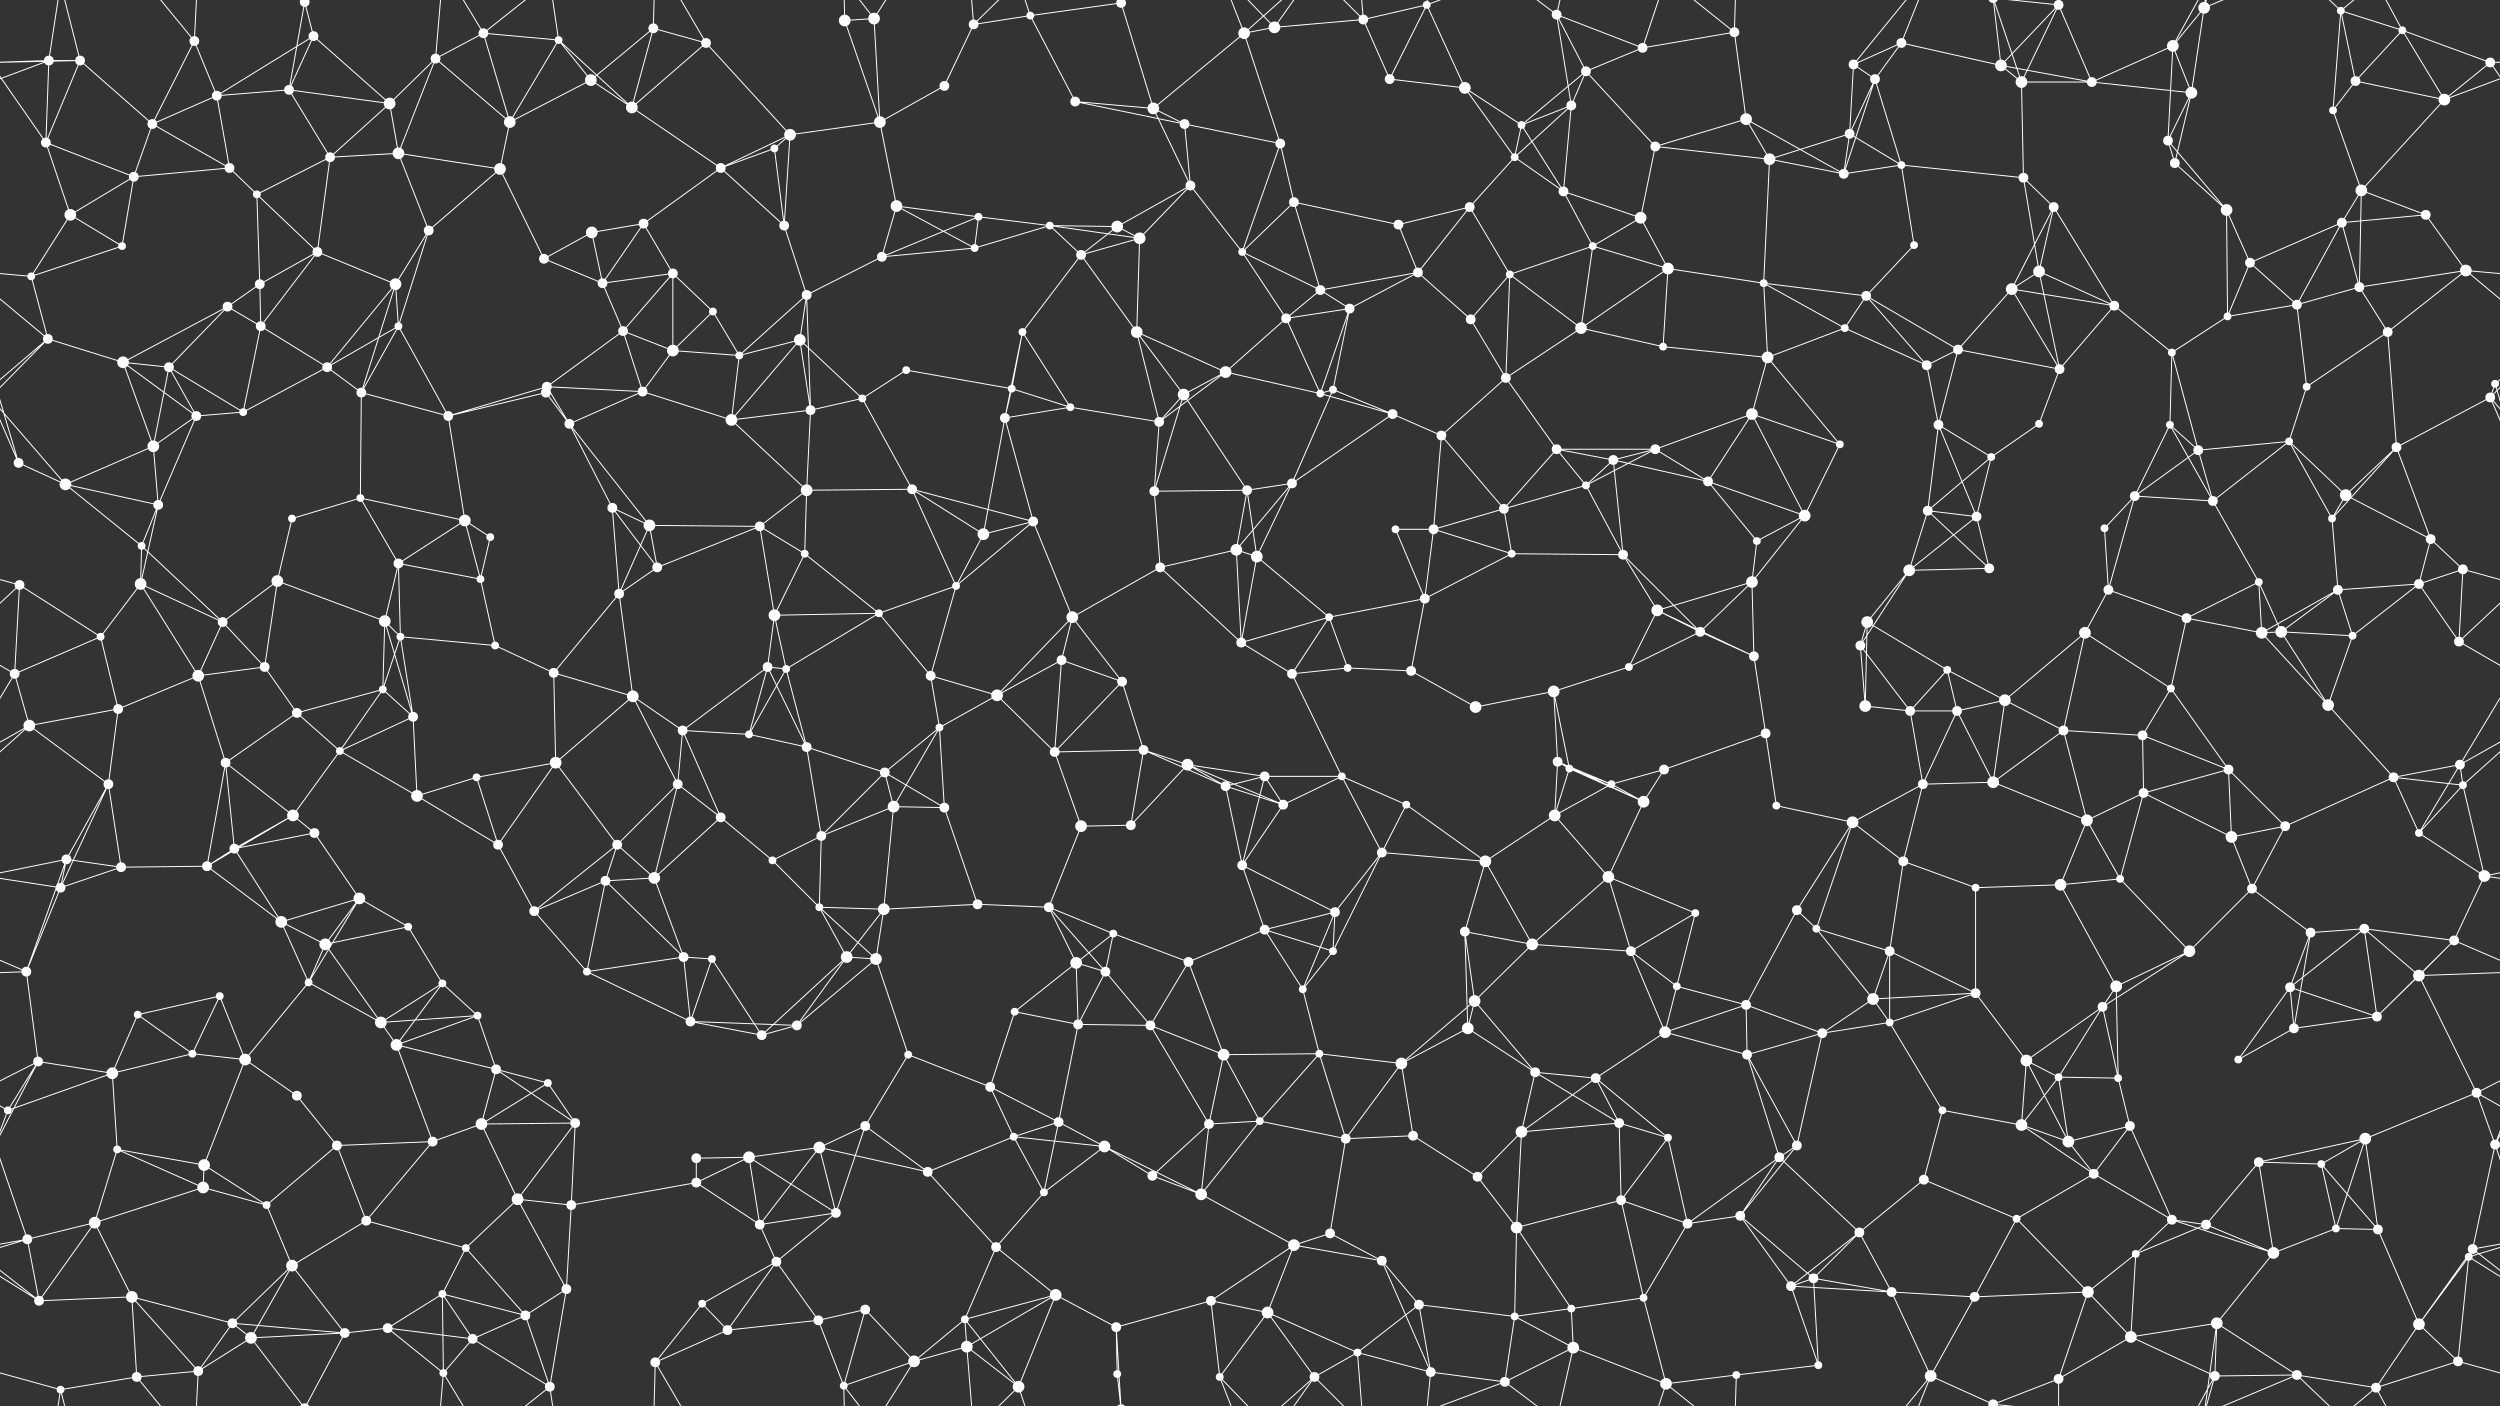 <svg xmlns="http://www.w3.org/2000/svg" width="2560" height="1440" fill="#fff"><rect width="100%" height="100%" fill="#333333" stroke="none"/><circle cx="50" cy="62" r="5"/><circle cx="82" cy="62" r="5"/><circle cx="199" cy="42" r="5"/><circle cx="312" cy="2" r="5"/><circle cx="312" cy="1442" r="5"/><circle cx="321" cy="37" r="5"/><circle cx="446" cy="60" r="5"/><circle cx="495" cy="34" r="5"/><circle cx="572" cy="41" r="4"/><circle cx="669" cy="29" r="5"/><circle cx="723" cy="44" r="5"/><circle cx="865" cy="21" r="6"/><circle cx="895" cy="19" r="6"/><circle cx="997" cy="25" r="5"/><circle cx="1055" cy="16" r="4"/><circle cx="1148" cy="3" r="5"/><circle cx="1148" cy="1443" r="5"/><circle cx="1274" cy="34" r="6"/><circle cx="1305" cy="28" r="6"/><circle cx="1396" cy="20" r="5"/><circle cx="1461" cy="5" r="4"/><circle cx="1594" cy="15" r="5"/><circle cx="1624" cy="73" r="5"/><circle cx="1682" cy="49" r="5"/><circle cx="1776" cy="33" r="5"/><circle cx="1898" cy="66" r="5"/><circle cx="1947" cy="44" r="5"/><circle cx="2049" cy="67" r="6"/><circle cx="2108" cy="5" r="5"/><circle cx="2225" cy="47" r="6"/><circle cx="2257" cy="8" r="6"/><circle cx="2397" cy="11" r="4"/><circle cx="2460" cy="31" r="4"/><circle cx="2550" cy="64" r="5"/><circle cx="47" cy="146" r="5"/><circle cx="156" cy="127" r="5"/><circle cx="222" cy="98" r="5"/><circle cx="296" cy="92" r="5"/><circle cx="399" cy="106" r="6"/><circle cx="408" cy="157" r="6"/><circle cx="522" cy="125" r="6"/><circle cx="605" cy="82" r="6"/><circle cx="647" cy="110" r="6"/><circle cx="793" cy="152" r="4"/><circle cx="809" cy="138" r="6"/><circle cx="901" cy="125" r="6"/><circle cx="967" cy="88" r="5"/><circle cx="1101" cy="104" r="5"/><circle cx="1181" cy="111" r="6"/><circle cx="1213" cy="127" r="5"/><circle cx="1311" cy="147" r="5"/><circle cx="1423" cy="81" r="5"/><circle cx="1500" cy="90" r="6"/><circle cx="1558" cy="128" r="4"/><circle cx="1609" cy="108" r="5"/><circle cx="1695" cy="150" r="5"/><circle cx="1788" cy="122" r="6"/><circle cx="1894" cy="137" r="5"/><circle cx="1920" cy="81" r="5"/><circle cx="2070" cy="84" r="6"/><circle cx="2142" cy="84" r="5"/><circle cx="2220" cy="144" r="5"/><circle cx="2244" cy="95" r="6"/><circle cx="2389" cy="113" r="4"/><circle cx="2412" cy="83" r="5"/><circle cx="2503" cy="102" r="6"/><circle cx="72" cy="220" r="6"/><circle cx="137" cy="181" r="5"/><circle cx="235" cy="172" r="5"/><circle cx="263" cy="199" r="4"/><circle cx="338" cy="161" r="5"/><circle cx="439" cy="236" r="5"/><circle cx="512" cy="173" r="6"/><circle cx="606" cy="238" r="6"/><circle cx="659" cy="229" r="5"/><circle cx="738" cy="172" r="5"/><circle cx="803" cy="231" r="5"/><circle cx="918" cy="211" r="6"/><circle cx="1002" cy="222" r="4"/><circle cx="1075" cy="231" r="4"/><circle cx="1144" cy="232" r="6"/><circle cx="1219" cy="190" r="5"/><circle cx="1325" cy="207" r="5"/><circle cx="1432" cy="230" r="5"/><circle cx="1505" cy="212" r="5"/><circle cx="1551" cy="161" r="4"/><circle cx="1601" cy="196" r="5"/><circle cx="1680" cy="223" r="6"/><circle cx="1812" cy="163" r="6"/><circle cx="1888" cy="178" r="5"/><circle cx="1947" cy="169" r="4"/><circle cx="2072" cy="182" r="5"/><circle cx="2103" cy="212" r="5"/><circle cx="2227" cy="167" r="5"/><circle cx="2280" cy="215" r="6"/><circle cx="2398" cy="228" r="5"/><circle cx="2418" cy="195" r="6"/><circle cx="2484" cy="220" r="5"/><circle cx="32" cy="283" r="4"/><circle cx="125" cy="252" r="4"/><circle cx="233" cy="314" r="5"/><circle cx="266" cy="291" r="5"/><circle cx="325" cy="258" r="5"/><circle cx="405" cy="291" r="6"/><circle cx="557" cy="265" r="5"/><circle cx="617" cy="290" r="5"/><circle cx="689" cy="280" r="5"/><circle cx="730" cy="319" r="4"/><circle cx="826" cy="302" r="5"/><circle cx="903" cy="263" r="5"/><circle cx="998" cy="254" r="4"/><circle cx="1107" cy="261" r="5"/><circle cx="1167" cy="244" r="6"/><circle cx="1272" cy="258" r="4"/><circle cx="1352" cy="297" r="5"/><circle cx="1382" cy="316" r="5"/><circle cx="1452" cy="279" r="5"/><circle cx="1546" cy="281" r="4"/><circle cx="1631" cy="252" r="4"/><circle cx="1708" cy="275" r="6"/><circle cx="1806" cy="290" r="4"/><circle cx="1911" cy="303" r="5"/><circle cx="1960" cy="251" r="4"/><circle cx="2060" cy="296" r="6"/><circle cx="2088" cy="278" r="6"/><circle cx="2165" cy="313" r="5"/><circle cx="2304" cy="269" r="5"/><circle cx="2352" cy="312" r="5"/><circle cx="2416" cy="294" r="5"/><circle cx="2525" cy="277" r="6"/><circle cx="49" cy="347" r="5"/><circle cx="126" cy="371" r="6"/><circle cx="173" cy="376" r="5"/><circle cx="267" cy="334" r="5"/><circle cx="335" cy="376" r="5"/><circle cx="408" cy="334" r="4"/><circle cx="560" cy="396" r="5"/><circle cx="638" cy="339" r="5"/><circle cx="689" cy="359" r="6"/><circle cx="757" cy="364" r="4"/><circle cx="819" cy="348" r="6"/><circle cx="928" cy="379" r="4"/><circle cx="1036" cy="398" r="4"/><circle cx="1047" cy="340" r="4"/><circle cx="1164" cy="340" r="6"/><circle cx="1255" cy="381" r="6"/><circle cx="1317" cy="326" r="5"/><circle cx="1365" cy="399" r="4"/><circle cx="1506" cy="327" r="5"/><circle cx="1542" cy="387" r="5"/><circle cx="1619" cy="336" r="6"/><circle cx="1703" cy="355" r="4"/><circle cx="1810" cy="366" r="6"/><circle cx="1889" cy="336" r="4"/><circle cx="1973" cy="374" r="5"/><circle cx="2005" cy="358" r="5"/><circle cx="2109" cy="378" r="5"/><circle cx="2224" cy="361" r="4"/><circle cx="2281" cy="324" r="4"/><circle cx="2362" cy="396" r="4"/><circle cx="2445" cy="340" r="5"/><circle cx="2555" cy="393" r="4"/><circle cx="19" cy="474" r="5"/><circle cx="157" cy="457" r="6"/><circle cx="201" cy="426" r="5"/><circle cx="249" cy="422" r="4"/><circle cx="370" cy="402" r="5"/><circle cx="459" cy="426" r="5"/><circle cx="559" cy="402" r="5"/><circle cx="583" cy="434" r="5"/><circle cx="658" cy="401" r="5"/><circle cx="749" cy="430" r="6"/><circle cx="830" cy="420" r="5"/><circle cx="883" cy="408" r="4"/><circle cx="1029" cy="428" r="5"/><circle cx="1096" cy="417" r="4"/><circle cx="1187" cy="432" r="5"/><circle cx="1212" cy="404" r="6"/><circle cx="1352" cy="403" r="4"/><circle cx="1426" cy="424" r="5"/><circle cx="1476" cy="446" r="5"/><circle cx="1594" cy="460" r="5"/><circle cx="1652" cy="471" r="5"/><circle cx="1695" cy="460" r="5"/><circle cx="1794" cy="424" r="6"/><circle cx="1884" cy="455" r="4"/><circle cx="1985" cy="435" r="5"/><circle cx="2039" cy="468" r="4"/><circle cx="2088" cy="434" r="4"/><circle cx="2222" cy="435" r="4"/><circle cx="2251" cy="461" r="5"/><circle cx="2344" cy="452" r="4"/><circle cx="2454" cy="458" r="5"/><circle cx="2550" cy="407" r="5"/><circle cx="67" cy="496" r="6"/><circle cx="145" cy="559" r="4"/><circle cx="162" cy="517" r="5"/><circle cx="299" cy="531" r="4"/><circle cx="369" cy="510" r="4"/><circle cx="476" cy="533" r="6"/><circle cx="502" cy="550" r="4"/><circle cx="627" cy="520" r="5"/><circle cx="665" cy="538" r="6"/><circle cx="778" cy="539" r="5"/><circle cx="826" cy="502" r="6"/><circle cx="934" cy="501" r="5"/><circle cx="1007" cy="547" r="6"/><circle cx="1058" cy="534" r="5"/><circle cx="1182" cy="503" r="5"/><circle cx="1277" cy="502" r="5"/><circle cx="1323" cy="495" r="5"/><circle cx="1429" cy="542" r="4"/><circle cx="1468" cy="542" r="5"/><circle cx="1540" cy="521" r="5"/><circle cx="1624" cy="497" r="4"/><circle cx="1749" cy="493" r="5"/><circle cx="1799" cy="554" r="4"/><circle cx="1848" cy="528" r="6"/><circle cx="1974" cy="523" r="5"/><circle cx="2024" cy="529" r="5"/><circle cx="2155" cy="541" r="4"/><circle cx="2186" cy="508" r="5"/><circle cx="2266" cy="513" r="5"/><circle cx="2388" cy="531" r="4"/><circle cx="2402" cy="507" r="6"/><circle cx="2489" cy="552" r="5"/><circle cx="20" cy="599" r="5"/><circle cx="144" cy="598" r="6"/><circle cx="228" cy="637" r="5"/><circle cx="284" cy="595" r="6"/><circle cx="394" cy="636" r="6"/><circle cx="408" cy="577" r="5"/><circle cx="492" cy="593" r="4"/><circle cx="634" cy="608" r="5"/><circle cx="673" cy="581" r="5"/><circle cx="793" cy="630" r="6"/><circle cx="824" cy="567" r="4"/><circle cx="900" cy="628" r="4"/><circle cx="979" cy="600" r="4"/><circle cx="1098" cy="632" r="6"/><circle cx="1188" cy="581" r="5"/><circle cx="1266" cy="563" r="6"/><circle cx="1287" cy="570" r="6"/><circle cx="1361" cy="632" r="4"/><circle cx="1459" cy="613" r="5"/><circle cx="1548" cy="567" r="4"/><circle cx="1662" cy="568" r="5"/><circle cx="1697" cy="625" r="6"/><circle cx="1794" cy="596" r="6"/><circle cx="1912" cy="637" r="6"/><circle cx="1955" cy="584" r="6"/><circle cx="2037" cy="582" r="5"/><circle cx="2159" cy="604" r="5"/><circle cx="2239" cy="633" r="5"/><circle cx="2313" cy="596" r="4"/><circle cx="2394" cy="604" r="5"/><circle cx="2477" cy="598" r="5"/><circle cx="2522" cy="583" r="5"/><circle cx="15" cy="690" r="5"/><circle cx="103" cy="652" r="4"/><circle cx="203" cy="692" r="6"/><circle cx="271" cy="683" r="5"/><circle cx="392" cy="706" r="4"/><circle cx="410" cy="652" r="4"/><circle cx="507" cy="661" r="4"/><circle cx="567" cy="689" r="5"/><circle cx="648" cy="713" r="6"/><circle cx="786" cy="683" r="5"/><circle cx="805" cy="685" r="4"/><circle cx="953" cy="692" r="5"/><circle cx="1021" cy="712" r="6"/><circle cx="1087" cy="676" r="5"/><circle cx="1149" cy="698" r="5"/><circle cx="1271" cy="658" r="5"/><circle cx="1323" cy="690" r="5"/><circle cx="1380" cy="684" r="4"/><circle cx="1445" cy="687" r="5"/><circle cx="1591" cy="708" r="6"/><circle cx="1668" cy="683" r="4"/><circle cx="1741" cy="647" r="5"/><circle cx="1796" cy="672" r="5"/><circle cx="1905" cy="661" r="5"/><circle cx="1994" cy="686" r="4"/><circle cx="2053" cy="717" r="6"/><circle cx="2135" cy="648" r="6"/><circle cx="2223" cy="705" r="4"/><circle cx="2316" cy="648" r="6"/><circle cx="2336" cy="647" r="6"/><circle cx="2409" cy="651" r="4"/><circle cx="2518" cy="657" r="5"/><circle cx="30" cy="743" r="6"/><circle cx="121" cy="726" r="5"/><circle cx="231" cy="781" r="5"/><circle cx="304" cy="730" r="5"/><circle cx="348" cy="769" r="4"/><circle cx="423" cy="734" r="5"/><circle cx="488" cy="796" r="4"/><circle cx="569" cy="781" r="6"/><circle cx="699" cy="748" r="5"/><circle cx="767" cy="752" r="4"/><circle cx="826" cy="765" r="5"/><circle cx="906" cy="791" r="5"/><circle cx="962" cy="745" r="4"/><circle cx="1080" cy="770" r="5"/><circle cx="1171" cy="768" r="5"/><circle cx="1216" cy="783" r="6"/><circle cx="1295" cy="795" r="5"/><circle cx="1374" cy="795" r="4"/><circle cx="1511" cy="724" r="6"/><circle cx="1595" cy="780" r="5"/><circle cx="1607" cy="787" r="4"/><circle cx="1704" cy="788" r="5"/><circle cx="1808" cy="751" r="5"/><circle cx="1910" cy="723" r="6"/><circle cx="1956" cy="728" r="5"/><circle cx="2004" cy="728" r="5"/><circle cx="2113" cy="748" r="5"/><circle cx="2194" cy="753" r="5"/><circle cx="2282" cy="788" r="5"/><circle cx="2384" cy="722" r="6"/><circle cx="2451" cy="796" r="5"/><circle cx="2519" cy="783" r="5"/><circle cx="68" cy="880" r="5"/><circle cx="111" cy="803" r="5"/><circle cx="240" cy="869" r="5"/><circle cx="300" cy="835" r="6"/><circle cx="322" cy="853" r="5"/><circle cx="427" cy="815" r="6"/><circle cx="510" cy="865" r="5"/><circle cx="632" cy="865" r="5"/><circle cx="694" cy="803" r="5"/><circle cx="738" cy="837" r="5"/><circle cx="841" cy="856" r="5"/><circle cx="915" cy="826" r="6"/><circle cx="967" cy="827" r="5"/><circle cx="1107" cy="846" r="6"/><circle cx="1158" cy="845" r="5"/><circle cx="1255" cy="805" r="5"/><circle cx="1314" cy="824" r="5"/><circle cx="1415" cy="873" r="5"/><circle cx="1440" cy="824" r="4"/><circle cx="1592" cy="835" r="6"/><circle cx="1650" cy="803" r="4"/><circle cx="1683" cy="821" r="6"/><circle cx="1819" cy="825" r="4"/><circle cx="1897" cy="842" r="6"/><circle cx="1969" cy="803" r="5"/><circle cx="2041" cy="801" r="6"/><circle cx="2137" cy="840" r="6"/><circle cx="2195" cy="812" r="5"/><circle cx="2285" cy="857" r="6"/><circle cx="2340" cy="846" r="5"/><circle cx="2477" cy="853" r="4"/><circle cx="2522" cy="804" r="4"/><circle cx="62" cy="909" r="5"/><circle cx="124" cy="888" r="5"/><circle cx="212" cy="887" r="5"/><circle cx="288" cy="944" r="6"/><circle cx="368" cy="920" r="6"/><circle cx="418" cy="949" r="4"/><circle cx="547" cy="933" r="5"/><circle cx="620" cy="902" r="5"/><circle cx="670" cy="899" r="6"/><circle cx="791" cy="881" r="4"/><circle cx="839" cy="929" r="4"/><circle cx="905" cy="931" r="6"/><circle cx="1001" cy="926" r="5"/><circle cx="1074" cy="929" r="5"/><circle cx="1140" cy="956" r="4"/><circle cx="1272" cy="886" r="5"/><circle cx="1295" cy="952" r="5"/><circle cx="1367" cy="934" r="5"/><circle cx="1500" cy="954" r="5"/><circle cx="1521" cy="882" r="6"/><circle cx="1647" cy="898" r="6"/><circle cx="1736" cy="935" r="4"/><circle cx="1840" cy="932" r="5"/><circle cx="1860" cy="951" r="4"/><circle cx="1949" cy="882" r="5"/><circle cx="2023" cy="909" r="4"/><circle cx="2110" cy="906" r="6"/><circle cx="2171" cy="900" r="4"/><circle cx="2306" cy="910" r="5"/><circle cx="2366" cy="955" r="5"/><circle cx="2421" cy="951" r="5"/><circle cx="2544" cy="897" r="6"/><circle cx="27" cy="995" r="5"/><circle cx="141" cy="1039" r="4"/><circle cx="225" cy="1020" r="4"/><circle cx="316" cy="1006" r="4"/><circle cx="333" cy="967" r="6"/><circle cx="453" cy="1007" r="4"/><circle cx="489" cy="1040" r="4"/><circle cx="601" cy="995" r="4"/><circle cx="700" cy="980" r="5"/><circle cx="729" cy="982" r="4"/><circle cx="867" cy="980" r="6"/><circle cx="897" cy="982" r="6"/><circle cx="1039" cy="1036" r="4"/><circle cx="1102" cy="986" r="6"/><circle cx="1132" cy="995" r="5"/><circle cx="1217" cy="985" r="5"/><circle cx="1334" cy="1013" r="4"/><circle cx="1365" cy="974" r="4"/><circle cx="1510" cy="1025" r="6"/><circle cx="1569" cy="967" r="6"/><circle cx="1670" cy="974" r="5"/><circle cx="1717" cy="1010" r="4"/><circle cx="1788" cy="1029" r="5"/><circle cx="1918" cy="1023" r="6"/><circle cx="1935" cy="974" r="5"/><circle cx="2023" cy="1017" r="5"/><circle cx="2153" cy="1031" r="5"/><circle cx="2167" cy="1010" r="6"/><circle cx="2242" cy="974" r="6"/><circle cx="2345" cy="1011" r="5"/><circle cx="2477" cy="999" r="6"/><circle cx="2513" cy="963" r="5"/><circle cx="39" cy="1087" r="5"/><circle cx="115" cy="1099" r="6"/><circle cx="197" cy="1079" r="4"/><circle cx="251" cy="1085" r="6"/><circle cx="390" cy="1047" r="6"/><circle cx="406" cy="1070" r="6"/><circle cx="508" cy="1095" r="5"/><circle cx="561" cy="1109" r="4"/><circle cx="707" cy="1046" r="5"/><circle cx="780" cy="1060" r="5"/><circle cx="816" cy="1050" r="5"/><circle cx="930" cy="1080" r="4"/><circle cx="1014" cy="1113" r="5"/><circle cx="1104" cy="1049" r="5"/><circle cx="1178" cy="1050" r="5"/><circle cx="1253" cy="1080" r="6"/><circle cx="1351" cy="1079" r="4"/><circle cx="1435" cy="1089" r="6"/><circle cx="1503" cy="1053" r="6"/><circle cx="1572" cy="1098" r="5"/><circle cx="1634" cy="1104" r="5"/><circle cx="1705" cy="1057" r="6"/><circle cx="1789" cy="1080" r="5"/><circle cx="1866" cy="1058" r="5"/><circle cx="1935" cy="1047" r="4"/><circle cx="2075" cy="1086" r="6"/><circle cx="2108" cy="1103" r="4"/><circle cx="2169" cy="1104" r="4"/><circle cx="2292" cy="1085" r="4"/><circle cx="2349" cy="1053" r="5"/><circle cx="2434" cy="1041" r="5"/><circle cx="2536" cy="1119" r="5"/><circle cx="8" cy="1137" r="4"/><circle cx="120" cy="1177" r="4"/><circle cx="209" cy="1193" r="6"/><circle cx="304" cy="1122" r="5"/><circle cx="345" cy="1173" r="5"/><circle cx="443" cy="1169" r="5"/><circle cx="493" cy="1151" r="6"/><circle cx="589" cy="1150" r="5"/><circle cx="713" cy="1186" r="5"/><circle cx="767" cy="1185" r="6"/><circle cx="839" cy="1175" r="6"/><circle cx="886" cy="1153" r="5"/><circle cx="1038" cy="1164" r="4"/><circle cx="1084" cy="1149" r="5"/><circle cx="1131" cy="1174" r="6"/><circle cx="1238" cy="1151" r="5"/><circle cx="1290" cy="1148" r="4"/><circle cx="1378" cy="1166" r="5"/><circle cx="1447" cy="1163" r="5"/><circle cx="1558" cy="1159" r="6"/><circle cx="1658" cy="1150" r="5"/><circle cx="1708" cy="1165" r="4"/><circle cx="1822" cy="1185" r="5"/><circle cx="1840" cy="1173" r="5"/><circle cx="1989" cy="1137" r="4"/><circle cx="2070" cy="1152" r="6"/><circle cx="2118" cy="1169" r="6"/><circle cx="2181" cy="1153" r="5"/><circle cx="2313" cy="1190" r="5"/><circle cx="2377" cy="1192" r="4"/><circle cx="2422" cy="1166" r="6"/><circle cx="2555" cy="1172" r="5"/><circle cx="28" cy="1269" r="5"/><circle cx="97" cy="1252" r="6"/><circle cx="208" cy="1216" r="6"/><circle cx="273" cy="1234" r="4"/><circle cx="375" cy="1250" r="5"/><circle cx="477" cy="1278" r="4"/><circle cx="530" cy="1228" r="6"/><circle cx="585" cy="1234" r="5"/><circle cx="713" cy="1211" r="5"/><circle cx="778" cy="1254" r="5"/><circle cx="856" cy="1242" r="5"/><circle cx="950" cy="1200" r="5"/><circle cx="1020" cy="1277" r="5"/><circle cx="1069" cy="1221" r="4"/><circle cx="1180" cy="1204" r="5"/><circle cx="1230" cy="1223" r="6"/><circle cx="1325" cy="1275" r="6"/><circle cx="1362" cy="1263" r="5"/><circle cx="1513" cy="1205" r="5"/><circle cx="1553" cy="1257" r="6"/><circle cx="1660" cy="1229" r="5"/><circle cx="1728" cy="1253" r="5"/><circle cx="1782" cy="1245" r="5"/><circle cx="1904" cy="1262" r="5"/><circle cx="1970" cy="1208" r="5"/><circle cx="2065" cy="1248" r="4"/><circle cx="2144" cy="1202" r="5"/><circle cx="2224" cy="1249" r="5"/><circle cx="2259" cy="1254" r="5"/><circle cx="2392" cy="1258" r="4"/><circle cx="2435" cy="1259" r="5"/><circle cx="2532" cy="1279" r="5"/><circle cx="40" cy="1332" r="5"/><circle cx="135" cy="1328" r="6"/><circle cx="238" cy="1355" r="5"/><circle cx="299" cy="1296" r="6"/><circle cx="397" cy="1360" r="5"/><circle cx="453" cy="1325" r="4"/><circle cx="538" cy="1347" r="5"/><circle cx="580" cy="1320" r="5"/><circle cx="719" cy="1335" r="4"/><circle cx="795" cy="1292" r="5"/><circle cx="838" cy="1352" r="5"/><circle cx="886" cy="1341" r="5"/><circle cx="988" cy="1351" r="4"/><circle cx="1081" cy="1326" r="6"/><circle cx="1143" cy="1359" r="5"/><circle cx="1240" cy="1332" r="5"/><circle cx="1298" cy="1344" r="6"/><circle cx="1415" cy="1291" r="5"/><circle cx="1453" cy="1336" r="5"/><circle cx="1551" cy="1348" r="4"/><circle cx="1609" cy="1340" r="4"/><circle cx="1683" cy="1329" r="4"/><circle cx="1834" cy="1317" r="5"/><circle cx="1857" cy="1309" r="5"/><circle cx="1937" cy="1323" r="5"/><circle cx="2022" cy="1328" r="5"/><circle cx="2138" cy="1323" r="6"/><circle cx="2187" cy="1284" r="4"/><circle cx="2270" cy="1355" r="6"/><circle cx="2328" cy="1283" r="6"/><circle cx="2477" cy="1356" r="6"/><circle cx="2528" cy="1287" r="4"/><circle cx="62" cy="1423" r="4"/><circle cx="140" cy="1410" r="5"/><circle cx="203" cy="1404" r="5"/><circle cx="257" cy="1370" r="6"/><circle cx="353" cy="1365" r="5"/><circle cx="454" cy="1406" r="4"/><circle cx="484" cy="1371" r="5"/><circle cx="563" cy="1420" r="5"/><circle cx="671" cy="1395" r="5"/><circle cx="745" cy="1362" r="5"/><circle cx="864" cy="1419" r="4"/><circle cx="936" cy="1394" r="6"/><circle cx="990" cy="1379" r="6"/><circle cx="1043" cy="1420" r="6"/><circle cx="1144" cy="1407" r="4"/><circle cx="1249" cy="1410" r="4"/><circle cx="1346" cy="1410" r="5"/><circle cx="1390" cy="1385" r="4"/><circle cx="1465" cy="1405" r="5"/><circle cx="1541" cy="1415" r="5"/><circle cx="1611" cy="1380" r="6"/><circle cx="1706" cy="1417" r="6"/><circle cx="1778" cy="1408" r="4"/><circle cx="1862" cy="1398" r="4"/><circle cx="1977" cy="1409" r="6"/><circle cx="2041" cy="1438" r="5"/><circle cx="2041" cy="-2" r="5"/><circle cx="2108" cy="1412" r="5"/><circle cx="2182" cy="1369" r="6"/><circle cx="2268" cy="1409" r="5"/><circle cx="2352" cy="1408" r="5"/><circle cx="2433" cy="1421" r="5"/><circle cx="2517" cy="1394" r="5"/><path stroke="#fff" d="M50 62L82 62M50 62L-10 64M50 62L47 146M50 62L-57 102M50 62L62 -17M2610 62L2550 64M2610 62L2503 102M50 1502L62 1423M82 62L-10 64M82 62L47 146M82 62L156 127M82 62L62 -17M2642 62L2550 64M82 1502L62 1423M199 42L156 127M199 42L222 98M199 42L140 -30M199 42L203 -36M199 1482L140 1410M199 1482L203 1404M312 2L321 37M312 2L296 92M312 2L257 -70M312 2L353 -75M312 1442L257 1370M312 1442L353 1365M321 37L222 98M321 37L296 92M321 37L399 106M446 60L495 34M446 60L399 106M446 60L408 157M446 60L522 125M446 60L454 -34M446 1500L454 1406M495 34L572 41M495 34L522 125M495 34L454 -34M495 34L563 -20M495 1474L454 1406M495 1474L563 1420M572 41L522 125M572 41L605 82M572 41L647 110M572 41L563 -20M572 1481L563 1420M669 29L723 44M669 29L605 82M669 29L647 110M669 29L671 -45M669 1469L671 1395M723 44L647 110M723 44L809 138M723 44L671 -45M723 1484L671 1395M865 21L895 19M865 21L901 125M865 21L864 -21M865 1461L864 1419M895 19L901 125M895 19L864 -21M895 19L936 -46M895 1459L864 1419M895 1459L936 1394M997 25L1055 16M997 25L967 88M997 25L990 -61M997 25L1043 -20M997 1465L990 1379M997 1465L1043 1420M1055 16L1148 3M1055 16L1101 104M1055 16L1043 -20M1055 1456L1043 1420M1148 3L1181 111M1148 3L1143 -81M1148 3L1144 -33M1148 1443L1143 1359M1148 1443L1144 1407M1274 34L1305 28M1274 34L1181 111M1274 34L1311 147M1274 34L1249 -30M1274 34L1346 -30M1274 1474L1249 1410M1274 1474L1346 1410M1305 28L1396 20M1305 28L1249 -30M1305 28L1346 -30M1305 1468L1249 1410M1305 1468L1346 1410M1396 20L1461 5M1396 20L1423 81M1396 20L1346 -30M1396 20L1390 -55M1396 1460L1346 1410M1396 1460L1390 1385M1461 5L1423 81M1461 5L1500 90M1461 5L1465 -35M1461 5L1541 -25M1461 1445L1465 1405M1461 1445L1541 1415M1594 15L1624 73M1594 15L1682 49M1594 15L1609 108M1594 15L1541 -25M1594 15L1611 -60M1594 1455L1541 1415M1594 1455L1611 1380M1624 73L1682 49M1624 73L1558 128M1624 73L1609 108M1624 73L1695 150M1682 49L1776 33M1682 49L1706 -23M1682 1489L1706 1417M1776 33L1788 122M1776 33L1706 -23M1776 33L1778 -32M1776 1473L1706 1417M1776 1473L1778 1408M1898 66L1947 44M1898 66L1894 137M1898 66L1920 81M1898 66L1977 -31M1898 1506L1977 1409M1947 44L2049 67M1947 44L1920 81M1947 44L1977 -31M1947 1484L1977 1409M2049 67L2108 5M2049 67L2070 84M2049 67L2142 84M2049 67L2041 -2M2049 1507L2041 1438M2108 5L2070 84M2108 5L2142 84M2108 5L2041 -2M2108 5L2108 -28M2108 1445L2041 1438M2108 1445L2108 1412M2225 47L2257 8M2225 47L2142 84M2225 47L2220 144M2225 47L2244 95M2225 47L2268 -31M2225 1487L2268 1409M2257 8L2244 95M2257 8L2270 -85M2257 8L2268 -31M2257 8L2352 -32M2257 1448L2270 1355M2257 1448L2268 1409M2257 1448L2352 1408M2397 11L2460 31M2397 11L2389 113M2397 11L2412 83M2397 11L2352 -32M2397 11L2433 -19M2397 1451L2352 1408M2397 1451L2433 1421M2460 31L2550 64M2460 31L2412 83M2460 31L2503 102M2460 31L2433 -19M2460 1471L2433 1421M2550 64L2607 146M2550 64L2503 102M-10 64L47 146M47 146L72 220M47 146L137 181M156 127L222 98M156 127L137 181M156 127L235 172M222 98L296 92M222 98L235 172M296 92L399 106M296 92L338 161M399 106L408 157M399 106L338 161M408 157L338 161M408 157L439 236M408 157L512 173M522 125L605 82M522 125L512 173M605 82L647 110M647 110L738 172M793 152L809 138M793 152L738 172M793 152L803 231M809 138L901 125M809 138L738 172M809 138L803 231M901 125L967 88M901 125L918 211M1101 104L1181 111M1101 104L1213 127M1181 111L1213 127M1181 111L1219 190M1213 127L1311 147M1213 127L1219 190M1311 147L1325 207M1311 147L1272 258M1423 81L1500 90M1500 90L1558 128M1500 90L1551 161M1558 128L1609 108M1558 128L1551 161M1558 128L1601 196M1609 108L1551 161M1609 108L1601 196M1695 150L1788 122M1695 150L1680 223M1695 150L1812 163M1788 122L1812 163M1788 122L1888 178M1894 137L1920 81M1894 137L1812 163M1894 137L1888 178M1894 137L1947 169M1920 81L1888 178M1920 81L1947 169M2070 84L2142 84M2070 84L2072 182M2070 84L2041 -2M2070 1524L2041 1438M2142 84L2244 95M2220 144L2244 95M2220 144L2227 167M2220 144L2280 215M2244 95L2227 167M2389 113L2412 83M2389 113L2418 195M2412 83L2503 102M2503 102L2418 195M72 220L137 181M72 220L32 283M72 220L125 252M137 181L235 172M137 181L125 252M235 172L263 199M263 199L338 161M263 199L266 291M263 199L325 258M338 161L325 258M439 236L512 173M439 236L405 291M439 236L408 334M512 173L557 265M606 238L659 229M606 238L557 265M606 238L617 290M659 229L738 172M659 229L617 290M659 229L689 280M738 172L803 231M803 231L826 302M918 211L1002 222M918 211L903 263M918 211L998 254M1002 222L1075 231M1002 222L903 263M1002 222L998 254M1075 231L1144 232M1075 231L998 254M1075 231L1107 261M1075 231L1167 244M1144 232L1219 190M1144 232L1107 261M1144 232L1167 244M1219 190L1167 244M1219 190L1272 258M1325 207L1432 230M1325 207L1272 258M1325 207L1352 297M1432 230L1505 212M1432 230L1452 279M1505 212L1551 161M1505 212L1452 279M1505 212L1546 281M1551 161L1601 196M1601 196L1680 223M1601 196L1631 252M1680 223L1631 252M1680 223L1708 275M1812 163L1888 178M1812 163L1806 290M1888 178L1947 169M1947 169L2072 182M1947 169L1960 251M2072 182L2103 212M2072 182L2088 278M2103 212L2060 296M2103 212L2088 278M2103 212L2165 313M2227 167L2280 215M2280 215L2304 269M2280 215L2281 324M2398 228L2418 195M2398 228L2484 220M2398 228L2304 269M2398 228L2352 312M2398 228L2416 294M2418 195L2484 220M2418 195L2416 294M2484 220L2525 277M32 283L125 252M32 283L-35 277M32 283L49 347M2592 283L2525 277M233 314L266 291M233 314L126 371M233 314L173 376M233 314L267 334M266 291L325 258M266 291L267 334M325 258L405 291M325 258L267 334M405 291L335 376M405 291L408 334M405 291L370 402M557 265L617 290M617 290L689 280M617 290L638 339M689 280L730 319M689 280L638 339M689 280L689 359M730 319L689 359M730 319L757 364M826 302L903 263M826 302L757 364M826 302L819 348M826 302L830 420M903 263L998 254M1107 261L1167 244M1107 261L1047 340M1107 261L1164 340M1167 244L1164 340M1272 258L1352 297M1272 258L1317 326M1352 297L1382 316M1352 297L1452 279M1352 297L1317 326M1382 316L1452 279M1382 316L1317 326M1382 316L1365 399M1382 316L1352 403M1452 279L1506 327M1546 281L1631 252M1546 281L1506 327M1546 281L1542 387M1546 281L1619 336M1631 252L1708 275M1631 252L1619 336M1708 275L1806 290M1708 275L1619 336M1708 275L1703 355M1806 290L1911 303M1806 290L1810 366M1806 290L1889 336M1911 303L1960 251M1911 303L1889 336M1911 303L1973 374M1911 303L2005 358M2060 296L2088 278M2060 296L2165 313M2060 296L2005 358M2060 296L2109 378M2088 278L2165 313M2088 278L2109 378M2165 313L2109 378M2165 313L2224 361M2304 269L2352 312M2304 269L2281 324M2352 312L2416 294M2352 312L2281 324M2352 312L2362 396M2416 294L2525 277M2416 294L2445 340M2525 277L2609 347M2525 277L2445 340M-35 277L49 347M49 347L126 371M49 347L-5 393M49 347L-10 407M2609 347L2555 393M2609 347L2550 407M126 371L173 376M126 371L157 457M126 371L201 426M173 376L157 457M173 376L201 426M173 376L249 422M267 334L335 376M267 334L249 422M335 376L408 334M335 376L249 422M335 376L370 402M408 334L370 402M408 334L459 426M560 396L638 339M560 396L459 426M560 396L559 402M560 396L583 434M560 396L658 401M638 339L689 359M638 339L658 401M689 359L757 364M689 359L658 401M757 364L819 348M757 364L749 430M819 348L749 430M819 348L830 420M819 348L883 408M928 379L1036 398M928 379L883 408M1036 398L1047 340M1036 398L1029 428M1036 398L1096 417M1047 340L1029 428M1047 340L1096 417M1164 340L1255 381M1164 340L1187 432M1164 340L1212 404M1255 381L1317 326M1255 381L1187 432M1255 381L1212 404M1255 381L1352 403M1317 326L1352 403M1365 399L1352 403M1365 399L1426 424M1365 399L1323 495M1506 327L1542 387M1542 387L1619 336M1542 387L1476 446M1542 387L1594 460M1619 336L1703 355M1703 355L1810 366M1810 366L1889 336M1810 366L1794 424M1810 366L1884 455M1889 336L1973 374M1973 374L2005 358M1973 374L1985 435M2005 358L2109 378M2005 358L1985 435M2109 378L2088 434M2224 361L2281 324M2224 361L2222 435M2224 361L2251 461M2362 396L2445 340M2362 396L2344 452M2445 340L2454 458M2555 393L2579 474M2555 393L2550 407M-5 393L19 474M19 474L-10 407M19 474L67 496M2579 474L2550 407M157 457L201 426M157 457L67 496M157 457L162 517M201 426L249 422M201 426L162 517M370 402L459 426M370 402L369 510M459 426L559 402M459 426L476 533M559 402L583 434M583 434L658 401M583 434L627 520M583 434L665 538M658 401L749 430M749 430L830 420M749 430L826 502M830 420L883 408M830 420L826 502M883 408L934 501M1029 428L1096 417M1029 428L1007 547M1029 428L1058 534M1096 417L1187 432M1187 432L1212 404M1187 432L1182 503M1212 404L1182 503M1212 404L1277 502M1352 403L1426 424M1426 424L1476 446M1426 424L1323 495M1476 446L1468 542M1476 446L1540 521M1594 460L1652 471M1594 460L1695 460M1594 460L1540 521M1594 460L1624 497M1652 471L1695 460M1652 471L1624 497M1652 471L1749 493M1652 471L1662 568M1695 460L1794 424M1695 460L1624 497M1695 460L1749 493M1794 424L1884 455M1794 424L1749 493M1794 424L1848 528M1884 455L1848 528M1985 435L2039 468M1985 435L1974 523M1985 435L2024 529M2039 468L2088 434M2039 468L1974 523M2039 468L2024 529M2222 435L2251 461M2222 435L2186 508M2222 435L2266 513M2251 461L2344 452M2251 461L2186 508M2251 461L2266 513M2344 452L2266 513M2344 452L2388 531M2344 452L2402 507M2454 458L2550 407M2454 458L2388 531M2454 458L2402 507M2454 458L2489 552M2550 407L2627 496M-10 407L67 496M67 496L145 559M67 496L162 517M145 559L162 517M145 559L144 598M145 559L228 637M162 517L144 598M299 531L369 510M299 531L284 595M369 510L476 533M369 510L408 577M476 533L502 550M476 533L408 577M476 533L492 593M502 550L492 593M627 520L665 538M627 520L634 608M627 520L673 581M665 538L778 539M665 538L634 608M665 538L673 581M778 539L826 502M778 539L673 581M778 539L793 630M778 539L824 567M826 502L934 501M826 502L824 567M934 501L1007 547M934 501L1058 534M934 501L979 600M1007 547L1058 534M1007 547L979 600M1058 534L979 600M1058 534L1098 632M1182 503L1277 502M1182 503L1188 581M1277 502L1323 495M1277 502L1266 563M1277 502L1287 570M1323 495L1266 563M1323 495L1287 570M1429 542L1468 542M1429 542L1459 613M1468 542L1540 521M1468 542L1459 613M1468 542L1548 567M1540 521L1624 497M1540 521L1548 567M1624 497L1662 568M1749 493L1799 554M1749 493L1848 528M1799 554L1848 528M1799 554L1794 596M1848 528L1794 596M1974 523L2024 529M1974 523L1955 584M1974 523L2037 582M2024 529L1955 584M2024 529L2037 582M2155 541L2186 508M2155 541L2159 604M2186 508L2266 513M2186 508L2159 604M2266 513L2313 596M2388 531L2402 507M2388 531L2394 604M2402 507L2489 552M2489 552L2477 598M2489 552L2522 583M20 599L-38 583M20 599L15 690M20 599L103 652M20 599L-42 657M2580 599L2522 583M2580 599L2518 657M144 598L228 637M144 598L103 652M144 598L203 692M228 637L284 595M228 637L203 692M228 637L271 683M284 595L394 636M284 595L271 683M394 636L408 577M394 636L392 706M394 636L410 652M394 636L423 734M408 577L492 593M408 577L410 652M492 593L507 661M634 608L673 581M634 608L567 689M634 608L648 713M793 630L824 567M793 630L900 628M793 630L786 683M793 630L805 685M824 567L900 628M900 628L979 600M900 628L805 685M900 628L953 692M979 600L953 692M1098 632L1188 581M1098 632L1021 712M1098 632L1087 676M1098 632L1149 698M1188 581L1266 563M1188 581L1271 658M1266 563L1287 570M1266 563L1271 658M1287 570L1361 632M1287 570L1271 658M1361 632L1459 613M1361 632L1271 658M1361 632L1323 690M1361 632L1380 684M1459 613L1548 567M1459 613L1445 687M1548 567L1662 568M1662 568L1697 625M1662 568L1741 647M1697 625L1794 596M1697 625L1668 683M1697 625L1741 647M1697 625L1796 672M1794 596L1741 647M1794 596L1796 672M1912 637L1955 584M1912 637L1905 661M1912 637L1994 686M1912 637L1910 723M1955 584L2037 582M1955 584L1905 661M2159 604L2239 633M2159 604L2135 648M2239 633L2313 596M2239 633L2223 705M2239 633L2316 648M2313 596L2316 648M2313 596L2336 647M2394 604L2477 598M2394 604L2316 648M2394 604L2336 647M2394 604L2409 651M2477 598L2522 583M2477 598L2409 651M2477 598L2518 657M2522 583L2518 657M15 690L103 652M15 690L-42 657M15 690L30 743M15 690L-41 783M2575 690L2518 657M2575 690L2519 783M103 652L121 726M203 692L271 683M203 692L121 726M203 692L231 781M271 683L304 730M392 706L410 652M392 706L304 730M392 706L348 769M392 706L423 734M410 652L507 661M410 652L423 734M507 661L567 689M567 689L648 713M567 689L569 781M648 713L569 781M648 713L699 748M648 713L694 803M786 683L805 685M786 683L699 748M786 683L767 752M786 683L826 765M805 685L767 752M805 685L826 765M953 692L1021 712M953 692L962 745M1021 712L1087 676M1021 712L962 745M1021 712L1080 770M1087 676L1149 698M1087 676L1080 770M1149 698L1080 770M1149 698L1171 768M1271 658L1323 690M1323 690L1380 684M1323 690L1374 795M1380 684L1445 687M1445 687L1511 724M1591 708L1668 683M1591 708L1511 724M1591 708L1595 780M1591 708L1607 787M1668 683L1741 647M1741 647L1796 672M1796 672L1808 751M1905 661L1910 723M1905 661L1956 728M1994 686L2053 717M1994 686L1956 728M1994 686L2004 728M2053 717L2135 648M2053 717L2004 728M2053 717L2113 748M2053 717L2041 801M2135 648L2223 705M2135 648L2113 748M2223 705L2194 753M2223 705L2282 788M2316 648L2336 647M2316 648L2384 722M2336 647L2409 651M2336 647L2384 722M2409 651L2384 722M30 743L121 726M30 743L-41 783M30 743L111 803M30 743L-38 804M2590 743L2519 783M2590 743L2522 804M121 726L111 803M231 781L304 730M231 781L240 869M231 781L300 835M231 781L212 887M304 730L348 769M348 769L423 734M348 769L300 835M348 769L427 815M423 734L427 815M488 796L569 781M488 796L427 815M488 796L510 865M569 781L510 865M569 781L632 865M699 748L767 752M699 748L694 803M699 748L738 837M767 752L826 765M826 765L906 791M826 765L841 856M906 791L962 745M906 791L841 856M906 791L915 826M906 791L967 827M962 745L915 826M962 745L967 827M1080 770L1171 768M1080 770L1107 846M1171 768L1216 783M1171 768L1158 845M1171 768L1255 805M1216 783L1295 795M1216 783L1158 845M1216 783L1255 805M1216 783L1314 824M1295 795L1374 795M1295 795L1255 805M1295 795L1314 824M1295 795L1272 886M1374 795L1314 824M1374 795L1415 873M1374 795L1440 824M1595 780L1607 787M1595 780L1592 835M1595 780L1650 803M1595 780L1683 821M1607 787L1592 835M1607 787L1650 803M1607 787L1683 821M1704 788L1808 751M1704 788L1650 803M1704 788L1683 821M1808 751L1819 825M1910 723L1956 728M1956 728L2004 728M1956 728L1969 803M2004 728L1969 803M2004 728L2041 801M2113 748L2194 753M2113 748L2041 801M2113 748L2137 840M2194 753L2282 788M2194 753L2195 812M2282 788L2195 812M2282 788L2285 857M2282 788L2340 846M2384 722L2451 796M2451 796L2519 783M2451 796L2340 846M2451 796L2477 853M2451 796L2522 804M2519 783L2477 853M2519 783L2522 804M68 880L111 803M68 880L62 909M68 880L124 888M68 880L-16 897M68 880L27 995M2628 880L2544 897M111 803L62 909M111 803L124 888M240 869L300 835M240 869L322 853M240 869L212 887M240 869L288 944M300 835L322 853M300 835L212 887M322 853L368 920M427 815L510 865M510 865L547 933M632 865L694 803M632 865L547 933M632 865L620 902M632 865L670 899M694 803L738 837M694 803L670 899M738 837L670 899M738 837L791 881M841 856L915 826M841 856L791 881M841 856L839 929M915 826L967 827M915 826L905 931M967 827L1001 926M1107 846L1158 845M1107 846L1074 929M1255 805L1314 824M1255 805L1272 886M1314 824L1272 886M1415 873L1440 824M1415 873L1367 934M1415 873L1521 882M1415 873L1365 974M1440 824L1521 882M1592 835L1650 803M1592 835L1521 882M1592 835L1647 898M1650 803L1683 821M1683 821L1647 898M1819 825L1897 842M1897 842L1969 803M1897 842L1840 932M1897 842L1860 951M1897 842L1949 882M1969 803L2041 801M1969 803L1949 882M2041 801L2137 840M2137 840L2195 812M2137 840L2110 906M2137 840L2171 900M2195 812L2285 857M2195 812L2171 900M2285 857L2340 846M2285 857L2306 910M2340 846L2306 910M2477 853L2522 804M2477 853L2544 897M2522 804L2544 897M62 909L124 888M62 909L-16 897M62 909L27 995M2622 909L2544 897M124 888L212 887M212 887L288 944M288 944L368 920M288 944L316 1006M288 944L333 967M368 920L418 949M368 920L316 1006M368 920L333 967M418 949L333 967M418 949L453 1007M547 933L620 902M547 933L601 995M620 902L670 899M620 902L601 995M620 902L700 980M670 899L700 980M791 881L839 929M839 929L905 931M839 929L867 980M839 929L897 982M905 931L1001 926M905 931L867 980M905 931L897 982M1001 926L1074 929M1074 929L1140 956M1074 929L1102 986M1074 929L1132 995M1140 956L1102 986M1140 956L1132 995M1140 956L1217 985M1272 886L1295 952M1272 886L1367 934M1295 952L1367 934M1295 952L1217 985M1295 952L1334 1013M1295 952L1365 974M1367 934L1334 1013M1367 934L1365 974M1500 954L1521 882M1500 954L1510 1025M1500 954L1569 967M1500 954L1503 1053M1521 882L1569 967M1647 898L1736 935M1647 898L1569 967M1647 898L1670 974M1736 935L1670 974M1736 935L1717 1010M1840 932L1860 951M1840 932L1788 1029M1860 951L1918 1023M1860 951L1935 974M1949 882L2023 909M1949 882L1935 974M2023 909L2110 906M2023 909L2023 1017M2110 906L2171 900M2110 906L2167 1010M2171 900L2242 974M2306 910L2366 955M2306 910L2242 974M2366 955L2421 951M2366 955L2345 1011M2366 955L2349 1053M2421 951L2345 1011M2421 951L2477 999M2421 951L2513 963M2421 951L2434 1041M2544 897L2513 963M27 995L-83 999M27 995L-47 963M27 995L39 1087M2587 995L2477 999M2587 995L2513 963M141 1039L225 1020M141 1039L115 1099M141 1039L197 1079M225 1020L197 1079M225 1020L251 1085M316 1006L333 967M316 1006L251 1085M316 1006L390 1047M333 967L390 1047M453 1007L489 1040M453 1007L390 1047M453 1007L406 1070M489 1040L390 1047M489 1040L406 1070M489 1040L508 1095M601 995L700 980M601 995L707 1046M700 980L729 982M700 980L707 1046M729 982L707 1046M729 982L780 1060M867 980L897 982M867 980L780 1060M867 980L816 1050M897 982L816 1050M897 982L930 1080M1039 1036L1102 986M1039 1036L1014 1113M1039 1036L1104 1049M1102 986L1132 995M1102 986L1104 1049M1132 995L1104 1049M1132 995L1178 1050M1217 985L1178 1050M1217 985L1253 1080M1334 1013L1365 974M1334 1013L1351 1079M1510 1025L1569 967M1510 1025L1435 1089M1510 1025L1503 1053M1510 1025L1572 1098M1569 967L1670 974M1670 974L1717 1010M1670 974L1705 1057M1717 1010L1788 1029M1717 1010L1705 1057M1788 1029L1705 1057M1788 1029L1789 1080M1788 1029L1866 1058M1918 1023L1935 974M1918 1023L2023 1017M1918 1023L1866 1058M1918 1023L1935 1047M1935 974L2023 1017M1935 974L1935 1047M2023 1017L1935 1047M2023 1017L2075 1086M2153 1031L2167 1010M2153 1031L2242 974M2153 1031L2075 1086M2153 1031L2108 1103M2153 1031L2169 1104M2167 1010L2242 974M2167 1010L2169 1104M2345 1011L2292 1085M2345 1011L2349 1053M2345 1011L2434 1041M2477 999L2513 963M2477 999L2434 1041M2477 999L2536 1119M2513 963L2434 1041M39 1087L115 1099M39 1087L-24 1119M39 1087L8 1137M39 1087L-5 1172M2599 1087L2536 1119M2599 1087L2555 1172M115 1099L197 1079M115 1099L8 1137M115 1099L120 1177M197 1079L251 1085M251 1085L209 1193M251 1085L304 1122M390 1047L406 1070M406 1070L508 1095M406 1070L443 1169M508 1095L561 1109M508 1095L493 1151M508 1095L589 1150M561 1109L493 1151M561 1109L589 1150M707 1046L780 1060M707 1046L816 1050M780 1060L816 1050M930 1080L1014 1113M930 1080L886 1153M1014 1113L1038 1164M1014 1113L1084 1149M1104 1049L1178 1050M1104 1049L1084 1149M1178 1050L1253 1080M1178 1050L1238 1151M1253 1080L1351 1079M1253 1080L1238 1151M1253 1080L1290 1148M1351 1079L1435 1089M1351 1079L1290 1148M1351 1079L1378 1166M1435 1089L1503 1053M1435 1089L1378 1166M1435 1089L1447 1163M1503 1053L1572 1098M1572 1098L1634 1104M1572 1098L1558 1159M1572 1098L1658 1150M1634 1104L1705 1057M1634 1104L1558 1159M1634 1104L1658 1150M1634 1104L1708 1165M1705 1057L1789 1080M1789 1080L1866 1058M1789 1080L1822 1185M1789 1080L1840 1173M1866 1058L1935 1047M1866 1058L1840 1173M1935 1047L1989 1137M2075 1086L2108 1103M2075 1086L2070 1152M2075 1086L2118 1169M2108 1103L2169 1104M2108 1103L2070 1152M2108 1103L2118 1169M2169 1104L2181 1153M2292 1085L2349 1053M2349 1053L2434 1041M2536 1119L2568 1137M2536 1119L2422 1166M2536 1119L2555 1172M-24 1119L8 1137M8 1137L-5 1172M2568 1137L2555 1172M120 1177L209 1193M120 1177L97 1252M120 1177L208 1216M209 1193L208 1216M209 1193L273 1234M304 1122L345 1173M345 1173L443 1169M345 1173L273 1234M345 1173L375 1250M443 1169L493 1151M443 1169L375 1250M493 1151L589 1150M493 1151L530 1228M589 1150L530 1228M589 1150L585 1234M713 1186L767 1185M713 1186L713 1211M767 1185L839 1175M767 1185L713 1211M767 1185L778 1254M767 1185L856 1242M839 1175L886 1153M839 1175L778 1254M839 1175L856 1242M839 1175L950 1200M886 1153L856 1242M886 1153L950 1200M1038 1164L1084 1149M1038 1164L1131 1174M1038 1164L950 1200M1038 1164L1069 1221M1084 1149L1131 1174M1084 1149L1069 1221M1131 1174L1069 1221M1131 1174L1180 1204M1131 1174L1230 1223M1238 1151L1290 1148M1238 1151L1180 1204M1238 1151L1230 1223M1290 1148L1378 1166M1290 1148L1230 1223M1378 1166L1447 1163M1378 1166L1362 1263M1447 1163L1513 1205M1558 1159L1658 1150M1558 1159L1513 1205M1558 1159L1553 1257M1658 1150L1708 1165M1658 1150L1660 1229M1708 1165L1660 1229M1708 1165L1728 1253M1822 1185L1840 1173M1822 1185L1728 1253M1822 1185L1782 1245M1822 1185L1904 1262M1840 1173L1782 1245M1989 1137L2070 1152M1989 1137L1970 1208M2070 1152L2118 1169M2070 1152L2144 1202M2118 1169L2181 1153M2118 1169L2144 1202M2181 1153L2144 1202M2181 1153L2224 1249M2313 1190L2377 1192M2313 1190L2422 1166M2313 1190L2259 1254M2313 1190L2328 1283M2377 1192L2422 1166M2377 1192L2392 1258M2377 1192L2435 1259M2422 1166L2392 1258M2422 1166L2435 1259M2555 1172L2588 1269M2555 1172L2532 1279M-5 1172L28 1269M28 1269L97 1252M28 1269L-28 1279M28 1269L40 1332M28 1269L-32 1287M2588 1269L2532 1279M2588 1269L2528 1287M97 1252L208 1216M97 1252L40 1332M97 1252L135 1328M208 1216L273 1234M273 1234L299 1296M375 1250L477 1278M375 1250L299 1296M477 1278L530 1228M477 1278L453 1325M477 1278L538 1347M530 1228L585 1234M530 1228L580 1320M585 1234L713 1211M585 1234L580 1320M713 1211L778 1254M778 1254L856 1242M778 1254L795 1292M856 1242L795 1292M950 1200L1020 1277M1020 1277L1069 1221M1020 1277L988 1351M1020 1277L1081 1326M1180 1204L1230 1223M1230 1223L1325 1275M1325 1275L1362 1263M1325 1275L1240 1332M1325 1275L1298 1344M1325 1275L1415 1291M1362 1263L1415 1291M1513 1205L1553 1257M1553 1257L1660 1229M1553 1257L1551 1348M1553 1257L1609 1340M1660 1229L1728 1253M1660 1229L1683 1329M1728 1253L1782 1245M1728 1253L1683 1329M1782 1245L1834 1317M1782 1245L1857 1309M1904 1262L1970 1208M1904 1262L1834 1317M1904 1262L1857 1309M1904 1262L1937 1323M1970 1208L2065 1248M2065 1248L2144 1202M2065 1248L2022 1328M2065 1248L2138 1323M2144 1202L2224 1249M2224 1249L2259 1254M2224 1249L2187 1284M2224 1249L2328 1283M2259 1254L2187 1284M2259 1254L2328 1283M2392 1258L2435 1259M2392 1258L2328 1283M2435 1259L2477 1356M2532 1279L2600 1332M2532 1279L2477 1356M2532 1279L2528 1287M-28 1279L40 1332M40 1332L135 1328M40 1332L-32 1287M2600 1332L2528 1287M135 1328L238 1355M135 1328L140 1410M135 1328L203 1404M238 1355L299 1296M238 1355L203 1404M238 1355L257 1370M238 1355L353 1365M299 1296L257 1370M299 1296L353 1365M397 1360L453 1325M397 1360L353 1365M397 1360L454 1406M397 1360L484 1371M453 1325L538 1347M453 1325L454 1406M453 1325L484 1371M538 1347L580 1320M538 1347L484 1371M538 1347L563 1420M580 1320L563 1420M719 1335L795 1292M719 1335L671 1395M719 1335L745 1362M795 1292L838 1352M795 1292L745 1362M838 1352L886 1341M838 1352L745 1362M838 1352L864 1419M886 1341L864 1419M886 1341L936 1394M988 1351L1081 1326M988 1351L936 1394M988 1351L990 1379M988 1351L1043 1420M1081 1326L1143 1359M1081 1326L990 1379M1081 1326L1043 1420M1143 1359L1240 1332M1143 1359L1144 1407M1240 1332L1298 1344M1240 1332L1249 1410M1298 1344L1249 1410M1298 1344L1346 1410M1298 1344L1390 1385M1415 1291L1453 1336M1415 1291L1465 1405M1453 1336L1551 1348M1453 1336L1390 1385M1453 1336L1465 1405M1551 1348L1609 1340M1551 1348L1541 1415M1551 1348L1611 1380M1609 1340L1683 1329M1609 1340L1611 1380M1683 1329L1706 1417M1834 1317L1857 1309M1834 1317L1937 1323M1834 1317L1862 1398M1857 1309L1937 1323M1857 1309L1862 1398M1937 1323L2022 1328M1937 1323L1977 1409M2022 1328L2138 1323M2022 1328L1977 1409M2138 1323L2187 1284M2138 1323L2108 1412M2138 1323L2182 1369M2187 1284L2182 1369M2270 1355L2328 1283M2270 1355L2182 1369M2270 1355L2268 1409M2270 1355L2352 1408M2477 1356L2528 1287M2477 1356L2433 1421M2477 1356L2517 1394M2528 1287L2517 1394M62 1423L140 1410M62 1423L-43 1394M2622 1423L2517 1394M140 1410L203 1404M203 1404L257 1370M257 1370L353 1365M454 1406L484 1371M484 1371L563 1420M671 1395L745 1362M864 1419L936 1394M936 1394L990 1379M990 1379L1043 1420M1346 1410L1390 1385M1390 1385L1465 1405M1465 1405L1541 1415M1541 1415L1611 1380M1611 1380L1706 1417M1706 1417L1778 1408M1778 1408L1862 1398M1977 1409L2041 1438M2041 1438L2108 1412M2108 1412L2182 1369M2182 1369L2268 1409M2268 1409L2352 1408M2352 1408L2433 1421M2433 1421L2517 1394"/></svg>